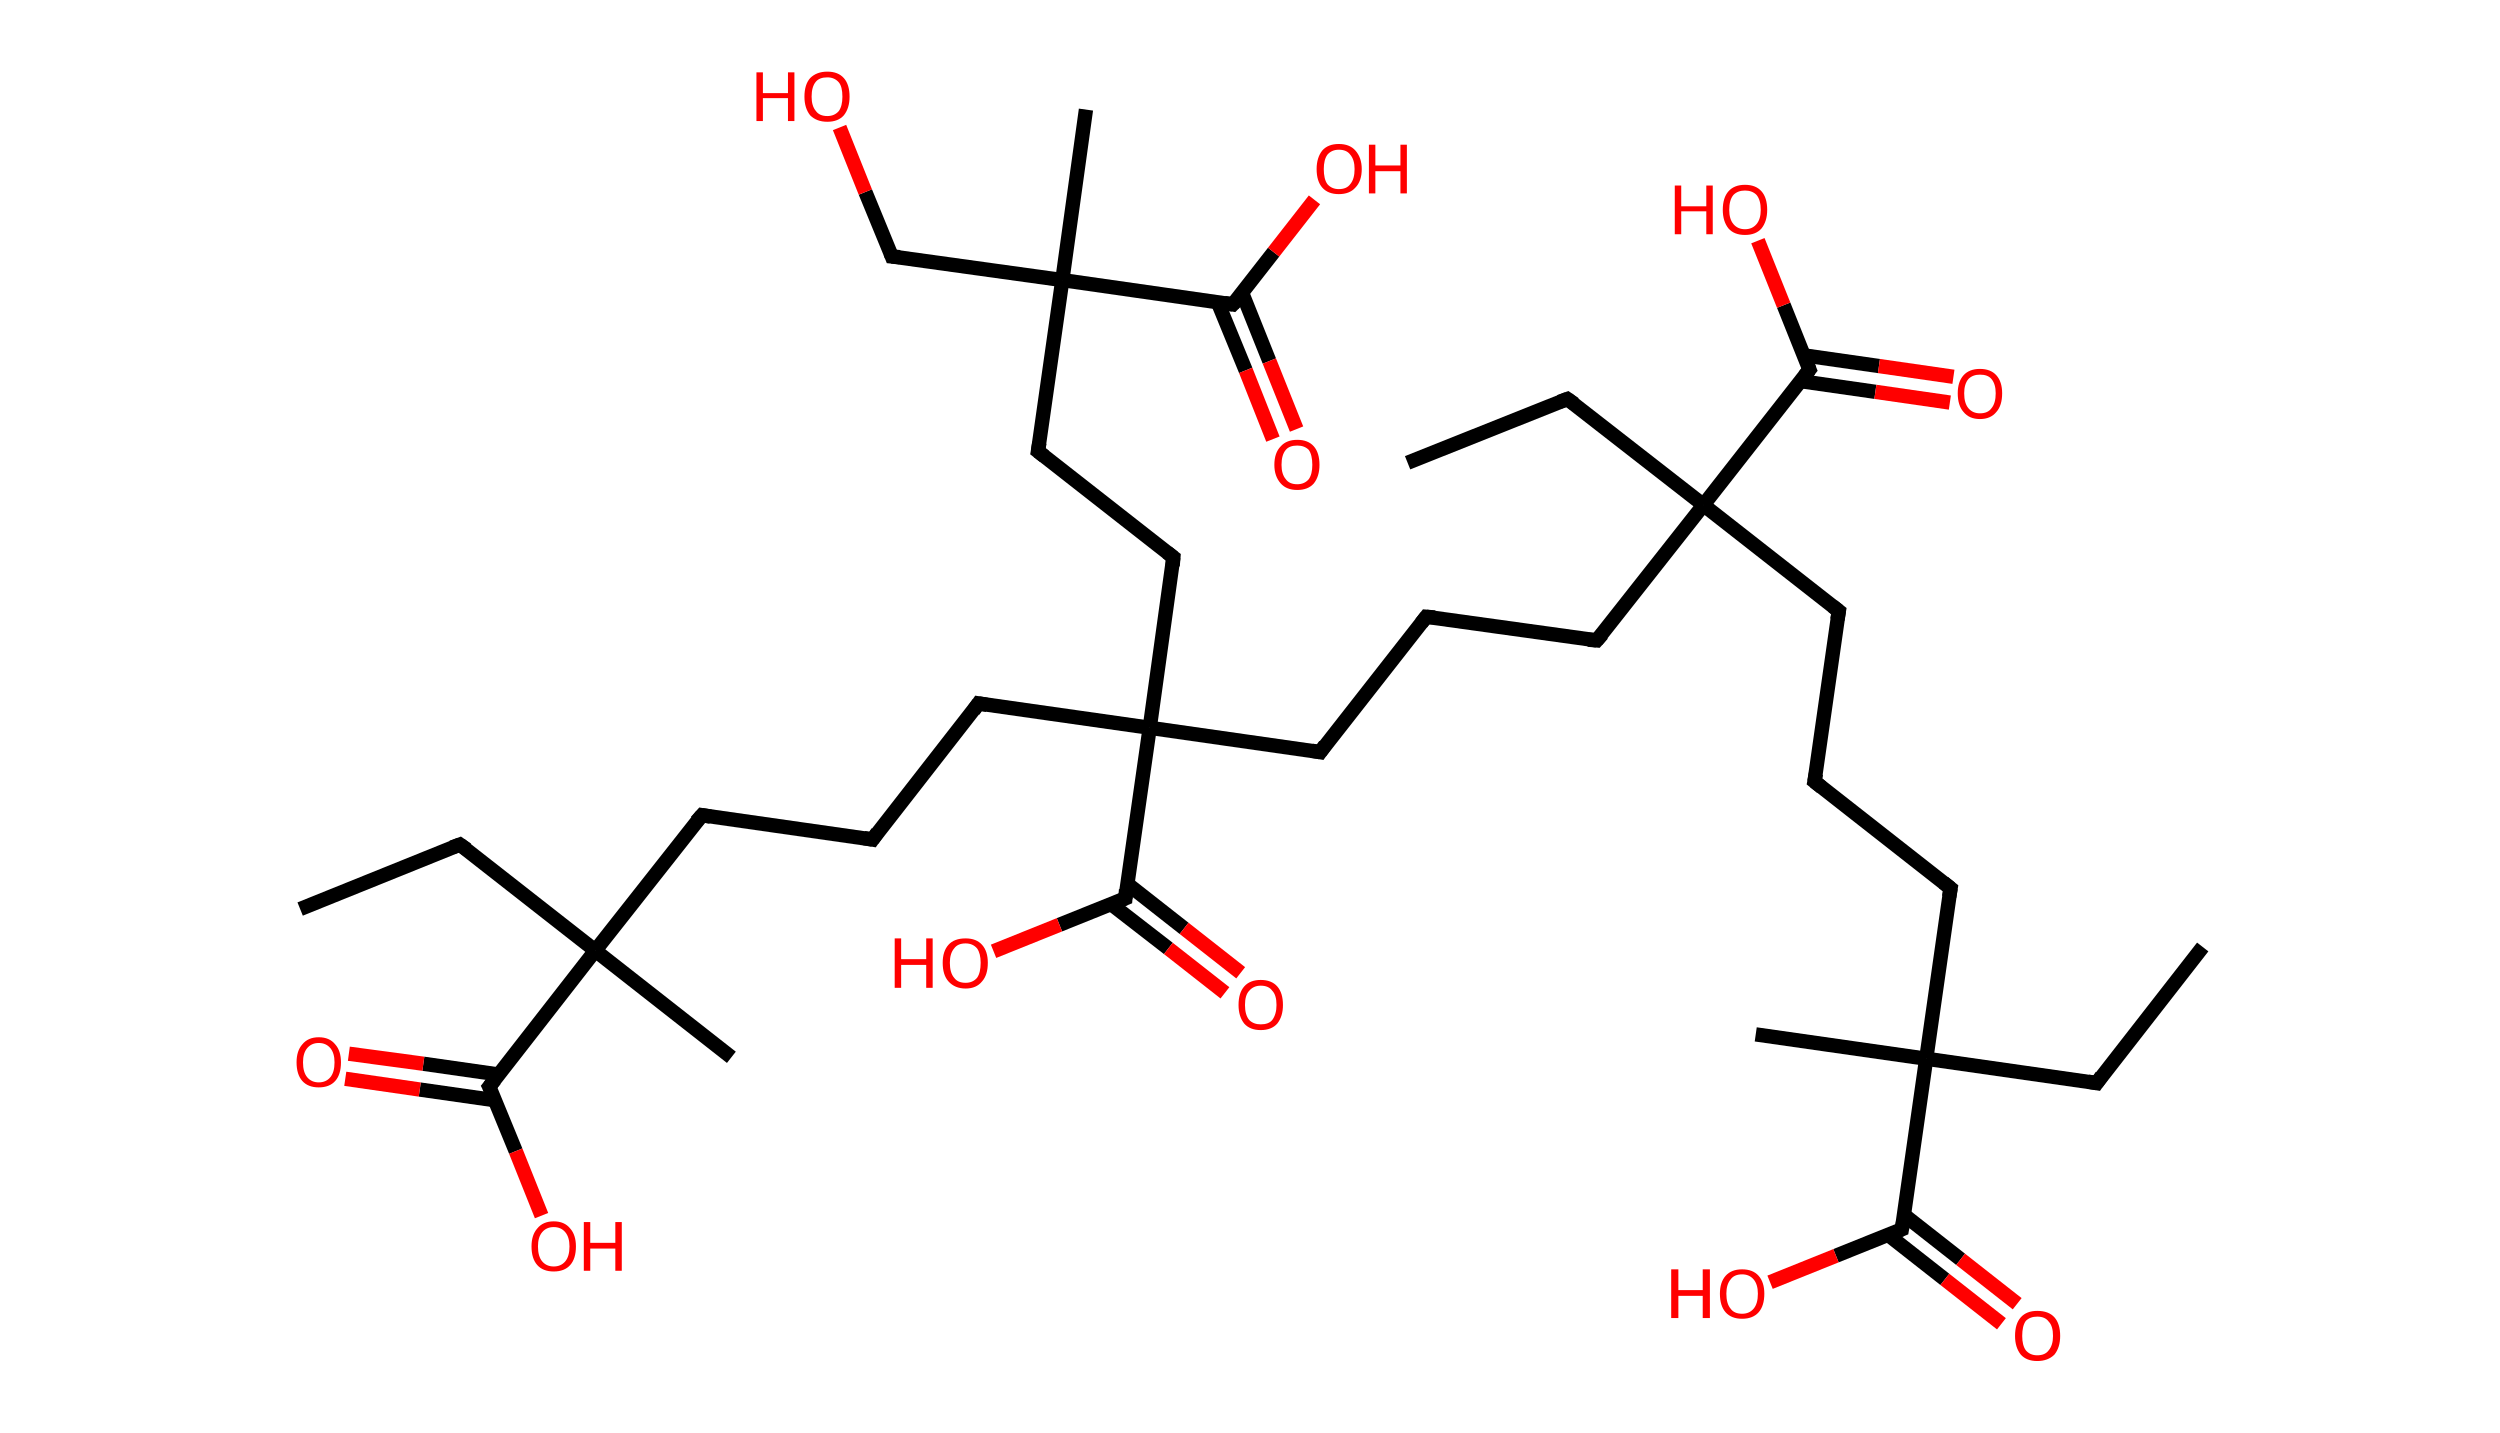 <?xml version='1.0' encoding='ASCII' standalone='yes'?>
<svg xmlns="http://www.w3.org/2000/svg" xmlns:rdkit="http://www.rdkit.org/xml" xmlns:xlink="http://www.w3.org/1999/xlink" version="1.1" baseProfile="full" xml:space="preserve" width="349px" height="200px" viewBox="0 0 349 200">
<!-- END OF HEADER -->
<rect style="opacity:1.0;fill:#FFFFFF;stroke:none" width="349.0" height="200.0" x="0.0" y="0.0"> </rect>
<path class="bond-0 atom-0 atom-1" d="M 307.5,132.2 L 292.7,151.2" style="fill:none;fill-rule:evenodd;stroke:#000000;stroke-width:2.0px;stroke-linecap:butt;stroke-linejoin:miter;stroke-opacity:1"/>
<path class="bond-1 atom-1 atom-2" d="M 292.7,151.2 L 268.9,147.8" style="fill:none;fill-rule:evenodd;stroke:#000000;stroke-width:2.0px;stroke-linecap:butt;stroke-linejoin:miter;stroke-opacity:1"/>
<path class="bond-2 atom-2 atom-3" d="M 268.9,147.8 L 245.1,144.4" style="fill:none;fill-rule:evenodd;stroke:#000000;stroke-width:2.0px;stroke-linecap:butt;stroke-linejoin:miter;stroke-opacity:1"/>
<path class="bond-3 atom-2 atom-4" d="M 268.9,147.8 L 272.3,124.0" style="fill:none;fill-rule:evenodd;stroke:#000000;stroke-width:2.0px;stroke-linecap:butt;stroke-linejoin:miter;stroke-opacity:1"/>
<path class="bond-4 atom-4 atom-5" d="M 272.3,124.0 L 253.3,109.1" style="fill:none;fill-rule:evenodd;stroke:#000000;stroke-width:2.0px;stroke-linecap:butt;stroke-linejoin:miter;stroke-opacity:1"/>
<path class="bond-5 atom-5 atom-6" d="M 253.3,109.1 L 256.7,85.3" style="fill:none;fill-rule:evenodd;stroke:#000000;stroke-width:2.0px;stroke-linecap:butt;stroke-linejoin:miter;stroke-opacity:1"/>
<path class="bond-6 atom-6 atom-7" d="M 256.7,85.3 L 237.8,70.5" style="fill:none;fill-rule:evenodd;stroke:#000000;stroke-width:2.0px;stroke-linecap:butt;stroke-linejoin:miter;stroke-opacity:1"/>
<path class="bond-7 atom-7 atom-8" d="M 237.8,70.5 L 218.8,55.7" style="fill:none;fill-rule:evenodd;stroke:#000000;stroke-width:2.0px;stroke-linecap:butt;stroke-linejoin:miter;stroke-opacity:1"/>
<path class="bond-8 atom-8 atom-9" d="M 218.8,55.7 L 196.5,64.6" style="fill:none;fill-rule:evenodd;stroke:#000000;stroke-width:2.0px;stroke-linecap:butt;stroke-linejoin:miter;stroke-opacity:1"/>
<path class="bond-9 atom-7 atom-10" d="M 237.8,70.5 L 222.9,89.4" style="fill:none;fill-rule:evenodd;stroke:#000000;stroke-width:2.0px;stroke-linecap:butt;stroke-linejoin:miter;stroke-opacity:1"/>
<path class="bond-10 atom-10 atom-11" d="M 222.9,89.4 L 199.1,86.1" style="fill:none;fill-rule:evenodd;stroke:#000000;stroke-width:2.0px;stroke-linecap:butt;stroke-linejoin:miter;stroke-opacity:1"/>
<path class="bond-11 atom-11 atom-12" d="M 199.1,86.1 L 184.3,105.0" style="fill:none;fill-rule:evenodd;stroke:#000000;stroke-width:2.0px;stroke-linecap:butt;stroke-linejoin:miter;stroke-opacity:1"/>
<path class="bond-12 atom-12 atom-13" d="M 184.3,105.0 L 160.5,101.6" style="fill:none;fill-rule:evenodd;stroke:#000000;stroke-width:2.0px;stroke-linecap:butt;stroke-linejoin:miter;stroke-opacity:1"/>
<path class="bond-13 atom-13 atom-14" d="M 160.5,101.6 L 136.6,98.2" style="fill:none;fill-rule:evenodd;stroke:#000000;stroke-width:2.0px;stroke-linecap:butt;stroke-linejoin:miter;stroke-opacity:1"/>
<path class="bond-14 atom-14 atom-15" d="M 136.6,98.2 L 121.8,117.2" style="fill:none;fill-rule:evenodd;stroke:#000000;stroke-width:2.0px;stroke-linecap:butt;stroke-linejoin:miter;stroke-opacity:1"/>
<path class="bond-15 atom-15 atom-16" d="M 121.8,117.2 L 98.0,113.8" style="fill:none;fill-rule:evenodd;stroke:#000000;stroke-width:2.0px;stroke-linecap:butt;stroke-linejoin:miter;stroke-opacity:1"/>
<path class="bond-16 atom-16 atom-17" d="M 98.0,113.8 L 83.1,132.7" style="fill:none;fill-rule:evenodd;stroke:#000000;stroke-width:2.0px;stroke-linecap:butt;stroke-linejoin:miter;stroke-opacity:1"/>
<path class="bond-17 atom-17 atom-18" d="M 83.1,132.7 L 102.1,147.6" style="fill:none;fill-rule:evenodd;stroke:#000000;stroke-width:2.0px;stroke-linecap:butt;stroke-linejoin:miter;stroke-opacity:1"/>
<path class="bond-18 atom-17 atom-19" d="M 83.1,132.7 L 64.2,117.9" style="fill:none;fill-rule:evenodd;stroke:#000000;stroke-width:2.0px;stroke-linecap:butt;stroke-linejoin:miter;stroke-opacity:1"/>
<path class="bond-19 atom-19 atom-20" d="M 64.2,117.9 L 41.9,126.9" style="fill:none;fill-rule:evenodd;stroke:#000000;stroke-width:2.0px;stroke-linecap:butt;stroke-linejoin:miter;stroke-opacity:1"/>
<path class="bond-20 atom-17 atom-21" d="M 83.1,132.7 L 68.3,151.7" style="fill:none;fill-rule:evenodd;stroke:#000000;stroke-width:2.0px;stroke-linecap:butt;stroke-linejoin:miter;stroke-opacity:1"/>
<path class="bond-21 atom-21 atom-22" d="M 69.6,150.0 L 59.1,148.5" style="fill:none;fill-rule:evenodd;stroke:#000000;stroke-width:2.0px;stroke-linecap:butt;stroke-linejoin:miter;stroke-opacity:1"/>
<path class="bond-21 atom-21 atom-22" d="M 59.1,148.5 L 48.7,147.1" style="fill:none;fill-rule:evenodd;stroke:#FF0000;stroke-width:2.0px;stroke-linecap:butt;stroke-linejoin:miter;stroke-opacity:1"/>
<path class="bond-21 atom-21 atom-22" d="M 69.1,153.6 L 58.6,152.1" style="fill:none;fill-rule:evenodd;stroke:#000000;stroke-width:2.0px;stroke-linecap:butt;stroke-linejoin:miter;stroke-opacity:1"/>
<path class="bond-21 atom-21 atom-22" d="M 58.6,152.1 L 48.2,150.6" style="fill:none;fill-rule:evenodd;stroke:#FF0000;stroke-width:2.0px;stroke-linecap:butt;stroke-linejoin:miter;stroke-opacity:1"/>
<path class="bond-22 atom-21 atom-23" d="M 68.3,151.7 L 72.0,160.7" style="fill:none;fill-rule:evenodd;stroke:#000000;stroke-width:2.0px;stroke-linecap:butt;stroke-linejoin:miter;stroke-opacity:1"/>
<path class="bond-22 atom-21 atom-23" d="M 72.0,160.7 L 75.6,169.7" style="fill:none;fill-rule:evenodd;stroke:#FF0000;stroke-width:2.0px;stroke-linecap:butt;stroke-linejoin:miter;stroke-opacity:1"/>
<path class="bond-23 atom-13 atom-24" d="M 160.5,101.6 L 163.8,77.8" style="fill:none;fill-rule:evenodd;stroke:#000000;stroke-width:2.0px;stroke-linecap:butt;stroke-linejoin:miter;stroke-opacity:1"/>
<path class="bond-24 atom-24 atom-25" d="M 163.8,77.8 L 144.9,63.0" style="fill:none;fill-rule:evenodd;stroke:#000000;stroke-width:2.0px;stroke-linecap:butt;stroke-linejoin:miter;stroke-opacity:1"/>
<path class="bond-25 atom-25 atom-26" d="M 144.9,63.0 L 148.3,39.1" style="fill:none;fill-rule:evenodd;stroke:#000000;stroke-width:2.0px;stroke-linecap:butt;stroke-linejoin:miter;stroke-opacity:1"/>
<path class="bond-26 atom-26 atom-27" d="M 148.3,39.1 L 151.6,15.3" style="fill:none;fill-rule:evenodd;stroke:#000000;stroke-width:2.0px;stroke-linecap:butt;stroke-linejoin:miter;stroke-opacity:1"/>
<path class="bond-27 atom-26 atom-28" d="M 148.3,39.1 L 124.5,35.8" style="fill:none;fill-rule:evenodd;stroke:#000000;stroke-width:2.0px;stroke-linecap:butt;stroke-linejoin:miter;stroke-opacity:1"/>
<path class="bond-28 atom-28 atom-29" d="M 124.5,35.8 L 120.8,26.8" style="fill:none;fill-rule:evenodd;stroke:#000000;stroke-width:2.0px;stroke-linecap:butt;stroke-linejoin:miter;stroke-opacity:1"/>
<path class="bond-28 atom-28 atom-29" d="M 120.8,26.8 L 117.2,17.8" style="fill:none;fill-rule:evenodd;stroke:#FF0000;stroke-width:2.0px;stroke-linecap:butt;stroke-linejoin:miter;stroke-opacity:1"/>
<path class="bond-29 atom-26 atom-30" d="M 148.3,39.1 L 172.1,42.5" style="fill:none;fill-rule:evenodd;stroke:#000000;stroke-width:2.0px;stroke-linecap:butt;stroke-linejoin:miter;stroke-opacity:1"/>
<path class="bond-30 atom-30 atom-31" d="M 170.0,42.2 L 173.9,51.7" style="fill:none;fill-rule:evenodd;stroke:#000000;stroke-width:2.0px;stroke-linecap:butt;stroke-linejoin:miter;stroke-opacity:1"/>
<path class="bond-30 atom-30 atom-31" d="M 173.9,51.7 L 177.7,61.3" style="fill:none;fill-rule:evenodd;stroke:#FF0000;stroke-width:2.0px;stroke-linecap:butt;stroke-linejoin:miter;stroke-opacity:1"/>
<path class="bond-30 atom-30 atom-31" d="M 173.4,40.9 L 177.2,50.4" style="fill:none;fill-rule:evenodd;stroke:#000000;stroke-width:2.0px;stroke-linecap:butt;stroke-linejoin:miter;stroke-opacity:1"/>
<path class="bond-30 atom-30 atom-31" d="M 177.2,50.4 L 181.0,59.9" style="fill:none;fill-rule:evenodd;stroke:#FF0000;stroke-width:2.0px;stroke-linecap:butt;stroke-linejoin:miter;stroke-opacity:1"/>
<path class="bond-31 atom-30 atom-32" d="M 172.1,42.5 L 177.8,35.2" style="fill:none;fill-rule:evenodd;stroke:#000000;stroke-width:2.0px;stroke-linecap:butt;stroke-linejoin:miter;stroke-opacity:1"/>
<path class="bond-31 atom-30 atom-32" d="M 177.8,35.2 L 183.5,27.9" style="fill:none;fill-rule:evenodd;stroke:#FF0000;stroke-width:2.0px;stroke-linecap:butt;stroke-linejoin:miter;stroke-opacity:1"/>
<path class="bond-32 atom-13 atom-33" d="M 160.5,101.6 L 157.1,125.4" style="fill:none;fill-rule:evenodd;stroke:#000000;stroke-width:2.0px;stroke-linecap:butt;stroke-linejoin:miter;stroke-opacity:1"/>
<path class="bond-33 atom-33 atom-34" d="M 155.1,126.2 L 163.1,132.4" style="fill:none;fill-rule:evenodd;stroke:#000000;stroke-width:2.0px;stroke-linecap:butt;stroke-linejoin:miter;stroke-opacity:1"/>
<path class="bond-33 atom-33 atom-34" d="M 163.1,132.4 L 171.0,138.6" style="fill:none;fill-rule:evenodd;stroke:#FF0000;stroke-width:2.0px;stroke-linecap:butt;stroke-linejoin:miter;stroke-opacity:1"/>
<path class="bond-33 atom-33 atom-34" d="M 157.4,123.4 L 165.3,129.6" style="fill:none;fill-rule:evenodd;stroke:#000000;stroke-width:2.0px;stroke-linecap:butt;stroke-linejoin:miter;stroke-opacity:1"/>
<path class="bond-33 atom-33 atom-34" d="M 165.3,129.6 L 173.2,135.8" style="fill:none;fill-rule:evenodd;stroke:#FF0000;stroke-width:2.0px;stroke-linecap:butt;stroke-linejoin:miter;stroke-opacity:1"/>
<path class="bond-34 atom-33 atom-35" d="M 157.1,125.4 L 147.9,129.1" style="fill:none;fill-rule:evenodd;stroke:#000000;stroke-width:2.0px;stroke-linecap:butt;stroke-linejoin:miter;stroke-opacity:1"/>
<path class="bond-34 atom-33 atom-35" d="M 147.9,129.1 L 138.7,132.8" style="fill:none;fill-rule:evenodd;stroke:#FF0000;stroke-width:2.0px;stroke-linecap:butt;stroke-linejoin:miter;stroke-opacity:1"/>
<path class="bond-35 atom-7 atom-36" d="M 237.8,70.5 L 252.6,51.6" style="fill:none;fill-rule:evenodd;stroke:#000000;stroke-width:2.0px;stroke-linecap:butt;stroke-linejoin:miter;stroke-opacity:1"/>
<path class="bond-36 atom-36 atom-37" d="M 251.3,53.2 L 261.8,54.7" style="fill:none;fill-rule:evenodd;stroke:#000000;stroke-width:2.0px;stroke-linecap:butt;stroke-linejoin:miter;stroke-opacity:1"/>
<path class="bond-36 atom-36 atom-37" d="M 261.8,54.7 L 272.2,56.2" style="fill:none;fill-rule:evenodd;stroke:#FF0000;stroke-width:2.0px;stroke-linecap:butt;stroke-linejoin:miter;stroke-opacity:1"/>
<path class="bond-36 atom-36 atom-37" d="M 251.8,49.6 L 262.3,51.1" style="fill:none;fill-rule:evenodd;stroke:#000000;stroke-width:2.0px;stroke-linecap:butt;stroke-linejoin:miter;stroke-opacity:1"/>
<path class="bond-36 atom-36 atom-37" d="M 262.3,51.1 L 272.7,52.6" style="fill:none;fill-rule:evenodd;stroke:#FF0000;stroke-width:2.0px;stroke-linecap:butt;stroke-linejoin:miter;stroke-opacity:1"/>
<path class="bond-37 atom-36 atom-38" d="M 252.6,51.6 L 249.0,42.6" style="fill:none;fill-rule:evenodd;stroke:#000000;stroke-width:2.0px;stroke-linecap:butt;stroke-linejoin:miter;stroke-opacity:1"/>
<path class="bond-37 atom-36 atom-38" d="M 249.0,42.6 L 245.4,33.6" style="fill:none;fill-rule:evenodd;stroke:#FF0000;stroke-width:2.0px;stroke-linecap:butt;stroke-linejoin:miter;stroke-opacity:1"/>
<path class="bond-38 atom-2 atom-39" d="M 268.9,147.8 L 265.5,171.6" style="fill:none;fill-rule:evenodd;stroke:#000000;stroke-width:2.0px;stroke-linecap:butt;stroke-linejoin:miter;stroke-opacity:1"/>
<path class="bond-39 atom-39 atom-40" d="M 263.6,172.4 L 271.5,178.6" style="fill:none;fill-rule:evenodd;stroke:#000000;stroke-width:2.0px;stroke-linecap:butt;stroke-linejoin:miter;stroke-opacity:1"/>
<path class="bond-39 atom-39 atom-40" d="M 271.5,178.6 L 279.4,184.8" style="fill:none;fill-rule:evenodd;stroke:#FF0000;stroke-width:2.0px;stroke-linecap:butt;stroke-linejoin:miter;stroke-opacity:1"/>
<path class="bond-39 atom-39 atom-40" d="M 265.8,169.6 L 273.7,175.8" style="fill:none;fill-rule:evenodd;stroke:#000000;stroke-width:2.0px;stroke-linecap:butt;stroke-linejoin:miter;stroke-opacity:1"/>
<path class="bond-39 atom-39 atom-40" d="M 273.7,175.8 L 281.6,182.0" style="fill:none;fill-rule:evenodd;stroke:#FF0000;stroke-width:2.0px;stroke-linecap:butt;stroke-linejoin:miter;stroke-opacity:1"/>
<path class="bond-40 atom-39 atom-41" d="M 265.5,171.6 L 256.3,175.3" style="fill:none;fill-rule:evenodd;stroke:#000000;stroke-width:2.0px;stroke-linecap:butt;stroke-linejoin:miter;stroke-opacity:1"/>
<path class="bond-40 atom-39 atom-41" d="M 256.3,175.3 L 247.1,179.0" style="fill:none;fill-rule:evenodd;stroke:#FF0000;stroke-width:2.0px;stroke-linecap:butt;stroke-linejoin:miter;stroke-opacity:1"/>
<path d="M 293.4,150.2 L 292.7,151.2 L 291.5,151.0" style="fill:none;stroke:#000000;stroke-width:2.0px;stroke-linecap:butt;stroke-linejoin:miter;stroke-opacity:1;"/>
<path d="M 272.1,125.2 L 272.3,124.0 L 271.3,123.2" style="fill:none;stroke:#000000;stroke-width:2.0px;stroke-linecap:butt;stroke-linejoin:miter;stroke-opacity:1;"/>
<path d="M 254.3,109.9 L 253.3,109.1 L 253.5,108.0" style="fill:none;stroke:#000000;stroke-width:2.0px;stroke-linecap:butt;stroke-linejoin:miter;stroke-opacity:1;"/>
<path d="M 256.5,86.5 L 256.7,85.3 L 255.8,84.6" style="fill:none;stroke:#000000;stroke-width:2.0px;stroke-linecap:butt;stroke-linejoin:miter;stroke-opacity:1;"/>
<path d="M 219.8,56.4 L 218.8,55.7 L 217.7,56.1" style="fill:none;stroke:#000000;stroke-width:2.0px;stroke-linecap:butt;stroke-linejoin:miter;stroke-opacity:1;"/>
<path d="M 223.7,88.5 L 222.9,89.4 L 221.7,89.3" style="fill:none;stroke:#000000;stroke-width:2.0px;stroke-linecap:butt;stroke-linejoin:miter;stroke-opacity:1;"/>
<path d="M 200.3,86.2 L 199.1,86.1 L 198.4,87.0" style="fill:none;stroke:#000000;stroke-width:2.0px;stroke-linecap:butt;stroke-linejoin:miter;stroke-opacity:1;"/>
<path d="M 185.0,104.0 L 184.3,105.0 L 183.1,104.8" style="fill:none;stroke:#000000;stroke-width:2.0px;stroke-linecap:butt;stroke-linejoin:miter;stroke-opacity:1;"/>
<path d="M 137.8,98.4 L 136.6,98.2 L 135.9,99.2" style="fill:none;stroke:#000000;stroke-width:2.0px;stroke-linecap:butt;stroke-linejoin:miter;stroke-opacity:1;"/>
<path d="M 122.5,116.2 L 121.8,117.2 L 120.6,117.0" style="fill:none;stroke:#000000;stroke-width:2.0px;stroke-linecap:butt;stroke-linejoin:miter;stroke-opacity:1;"/>
<path d="M 99.2,114.0 L 98.0,113.8 L 97.2,114.7" style="fill:none;stroke:#000000;stroke-width:2.0px;stroke-linecap:butt;stroke-linejoin:miter;stroke-opacity:1;"/>
<path d="M 65.2,118.6 L 64.2,117.9 L 63.1,118.3" style="fill:none;stroke:#000000;stroke-width:2.0px;stroke-linecap:butt;stroke-linejoin:miter;stroke-opacity:1;"/>
<path d="M 69.1,150.7 L 68.3,151.7 L 68.5,152.1" style="fill:none;stroke:#000000;stroke-width:2.0px;stroke-linecap:butt;stroke-linejoin:miter;stroke-opacity:1;"/>
<path d="M 163.7,79.0 L 163.8,77.8 L 162.9,77.1" style="fill:none;stroke:#000000;stroke-width:2.0px;stroke-linecap:butt;stroke-linejoin:miter;stroke-opacity:1;"/>
<path d="M 145.8,63.7 L 144.9,63.0 L 145.1,61.8" style="fill:none;stroke:#000000;stroke-width:2.0px;stroke-linecap:butt;stroke-linejoin:miter;stroke-opacity:1;"/>
<path d="M 125.6,35.9 L 124.5,35.8 L 124.3,35.3" style="fill:none;stroke:#000000;stroke-width:2.0px;stroke-linecap:butt;stroke-linejoin:miter;stroke-opacity:1;"/>
<path d="M 170.9,42.3 L 172.1,42.5 L 172.4,42.2" style="fill:none;stroke:#000000;stroke-width:2.0px;stroke-linecap:butt;stroke-linejoin:miter;stroke-opacity:1;"/>
<path d="M 157.2,124.2 L 157.1,125.4 L 156.6,125.6" style="fill:none;stroke:#000000;stroke-width:2.0px;stroke-linecap:butt;stroke-linejoin:miter;stroke-opacity:1;"/>
<path d="M 251.9,52.5 L 252.6,51.6 L 252.4,51.1" style="fill:none;stroke:#000000;stroke-width:2.0px;stroke-linecap:butt;stroke-linejoin:miter;stroke-opacity:1;"/>
<path d="M 265.7,170.4 L 265.5,171.6 L 265.0,171.8" style="fill:none;stroke:#000000;stroke-width:2.0px;stroke-linecap:butt;stroke-linejoin:miter;stroke-opacity:1;"/>
<path class="atom-22" d="M 41.4 148.3 Q 41.4 146.7, 42.2 145.8 Q 43.0 144.8, 44.5 144.8 Q 46.0 144.8, 46.8 145.8 Q 47.6 146.7, 47.6 148.3 Q 47.6 150.0, 46.8 150.9 Q 46.0 151.8, 44.5 151.8 Q 43.0 151.8, 42.2 150.9 Q 41.4 150.0, 41.4 148.3 M 44.5 151.1 Q 45.5 151.1, 46.1 150.4 Q 46.7 149.7, 46.7 148.3 Q 46.7 147.0, 46.1 146.3 Q 45.5 145.6, 44.5 145.6 Q 43.5 145.6, 42.9 146.3 Q 42.3 147.0, 42.3 148.3 Q 42.3 149.7, 42.9 150.4 Q 43.5 151.1, 44.5 151.1 " fill="#FF0000"/>
<path class="atom-23" d="M 74.2 174.0 Q 74.2 172.4, 75.0 171.5 Q 75.8 170.5, 77.3 170.5 Q 78.8 170.5, 79.6 171.5 Q 80.4 172.4, 80.4 174.0 Q 80.4 175.7, 79.6 176.6 Q 78.8 177.5, 77.3 177.5 Q 75.8 177.5, 75.0 176.6 Q 74.2 175.7, 74.2 174.0 M 77.3 176.8 Q 78.3 176.8, 78.9 176.1 Q 79.5 175.4, 79.5 174.0 Q 79.5 172.7, 78.9 172.0 Q 78.3 171.3, 77.3 171.3 Q 76.3 171.3, 75.7 172.0 Q 75.1 172.7, 75.1 174.0 Q 75.1 175.4, 75.7 176.1 Q 76.3 176.8, 77.3 176.8 " fill="#FF0000"/>
<path class="atom-23" d="M 81.5 170.6 L 82.4 170.6 L 82.4 173.5 L 85.9 173.5 L 85.9 170.6 L 86.8 170.6 L 86.8 177.4 L 85.9 177.4 L 85.9 174.3 L 82.4 174.3 L 82.4 177.4 L 81.5 177.4 L 81.5 170.6 " fill="#FF0000"/>
<path class="atom-29" d="M 105.6 10.1 L 106.5 10.1 L 106.5 13.0 L 110.0 13.0 L 110.0 10.1 L 110.9 10.1 L 110.9 16.9 L 110.0 16.9 L 110.0 13.7 L 106.5 13.7 L 106.5 16.9 L 105.6 16.9 L 105.6 10.1 " fill="#FF0000"/>
<path class="atom-29" d="M 112.3 13.5 Q 112.3 11.8, 113.1 10.9 Q 114.0 10.0, 115.5 10.0 Q 117.0 10.0, 117.8 10.9 Q 118.6 11.8, 118.6 13.5 Q 118.6 15.1, 117.8 16.1 Q 117.0 17.0, 115.5 17.0 Q 114.0 17.0, 113.1 16.1 Q 112.3 15.1, 112.3 13.5 M 115.5 16.2 Q 116.5 16.2, 117.1 15.5 Q 117.6 14.8, 117.6 13.5 Q 117.6 12.1, 117.1 11.5 Q 116.5 10.8, 115.5 10.8 Q 114.4 10.8, 113.9 11.4 Q 113.3 12.1, 113.3 13.5 Q 113.3 14.8, 113.9 15.5 Q 114.4 16.2, 115.5 16.2 " fill="#FF0000"/>
<path class="atom-31" d="M 177.9 64.9 Q 177.9 63.2, 178.8 62.3 Q 179.6 61.4, 181.1 61.4 Q 182.6 61.4, 183.4 62.3 Q 184.2 63.2, 184.2 64.9 Q 184.2 66.5, 183.4 67.5 Q 182.6 68.4, 181.1 68.4 Q 179.6 68.4, 178.8 67.5 Q 177.9 66.5, 177.9 64.9 M 181.1 67.6 Q 182.1 67.6, 182.7 66.9 Q 183.2 66.2, 183.2 64.9 Q 183.2 63.5, 182.7 62.8 Q 182.1 62.2, 181.1 62.2 Q 180.0 62.2, 179.5 62.8 Q 178.9 63.5, 178.9 64.9 Q 178.9 66.2, 179.5 66.9 Q 180.0 67.6, 181.1 67.6 " fill="#FF0000"/>
<path class="atom-32" d="M 183.8 23.6 Q 183.8 22.0, 184.6 21.0 Q 185.4 20.1, 186.9 20.1 Q 188.4 20.1, 189.2 21.0 Q 190.1 22.0, 190.1 23.6 Q 190.1 25.3, 189.2 26.2 Q 188.4 27.1, 186.9 27.1 Q 185.4 27.1, 184.6 26.2 Q 183.8 25.3, 183.8 23.6 M 186.9 26.4 Q 188.0 26.4, 188.5 25.7 Q 189.1 25.0, 189.1 23.6 Q 189.1 22.3, 188.5 21.6 Q 188.0 20.9, 186.9 20.9 Q 185.9 20.9, 185.3 21.6 Q 184.8 22.3, 184.8 23.6 Q 184.8 25.0, 185.3 25.7 Q 185.9 26.4, 186.9 26.4 " fill="#FF0000"/>
<path class="atom-32" d="M 191.1 20.2 L 192.0 20.2 L 192.0 23.1 L 195.5 23.1 L 195.5 20.2 L 196.4 20.2 L 196.4 27.0 L 195.5 27.0 L 195.5 23.9 L 192.0 23.9 L 192.0 27.0 L 191.1 27.0 L 191.1 20.2 " fill="#FF0000"/>
<path class="atom-34" d="M 172.9 140.3 Q 172.9 138.6, 173.7 137.7 Q 174.5 136.8, 176.0 136.8 Q 177.5 136.8, 178.3 137.7 Q 179.1 138.6, 179.1 140.3 Q 179.1 141.9, 178.3 142.9 Q 177.5 143.8, 176.0 143.8 Q 174.5 143.8, 173.7 142.9 Q 172.9 141.9, 172.9 140.3 M 176.0 143.0 Q 177.1 143.0, 177.6 142.4 Q 178.2 141.6, 178.2 140.3 Q 178.2 138.9, 177.6 138.3 Q 177.1 137.6, 176.0 137.6 Q 175.0 137.6, 174.4 138.3 Q 173.8 138.9, 173.8 140.3 Q 173.8 141.7, 174.4 142.4 Q 175.0 143.0, 176.0 143.0 " fill="#FF0000"/>
<path class="atom-35" d="M 124.9 131.0 L 125.8 131.0 L 125.8 133.9 L 129.3 133.9 L 129.3 131.0 L 130.2 131.0 L 130.2 137.9 L 129.3 137.9 L 129.3 134.7 L 125.8 134.7 L 125.8 137.9 L 124.9 137.9 L 124.9 131.0 " fill="#FF0000"/>
<path class="atom-35" d="M 131.6 134.4 Q 131.6 132.8, 132.4 131.9 Q 133.2 131.0, 134.8 131.0 Q 136.3 131.0, 137.1 131.9 Q 137.9 132.8, 137.9 134.4 Q 137.9 136.1, 137.1 137.0 Q 136.3 138.0, 134.8 138.0 Q 133.3 138.0, 132.4 137.0 Q 131.6 136.1, 131.6 134.4 M 134.8 137.2 Q 135.8 137.2, 136.4 136.5 Q 136.9 135.8, 136.9 134.4 Q 136.9 133.1, 136.4 132.4 Q 135.8 131.7, 134.8 131.7 Q 133.7 131.7, 133.2 132.4 Q 132.6 133.1, 132.6 134.4 Q 132.6 135.8, 133.2 136.5 Q 133.7 137.2, 134.8 137.2 " fill="#FF0000"/>
<path class="atom-37" d="M 273.3 54.9 Q 273.3 53.3, 274.1 52.4 Q 274.9 51.5, 276.4 51.5 Q 277.9 51.5, 278.7 52.4 Q 279.5 53.3, 279.5 54.9 Q 279.5 56.6, 278.7 57.5 Q 277.9 58.5, 276.4 58.5 Q 274.9 58.5, 274.1 57.5 Q 273.3 56.6, 273.3 54.9 M 276.4 57.7 Q 277.5 57.7, 278.0 57.0 Q 278.6 56.3, 278.6 54.9 Q 278.6 53.6, 278.0 52.9 Q 277.5 52.3, 276.4 52.3 Q 275.4 52.3, 274.8 52.9 Q 274.2 53.6, 274.2 54.9 Q 274.2 56.3, 274.8 57.0 Q 275.4 57.7, 276.4 57.7 " fill="#FF0000"/>
<path class="atom-38" d="M 233.8 25.9 L 234.7 25.9 L 234.7 28.8 L 238.2 28.8 L 238.2 25.9 L 239.1 25.9 L 239.1 32.7 L 238.2 32.7 L 238.2 29.5 L 234.7 29.5 L 234.7 32.7 L 233.8 32.7 L 233.8 25.9 " fill="#FF0000"/>
<path class="atom-38" d="M 240.5 29.3 Q 240.5 27.6, 241.3 26.7 Q 242.1 25.8, 243.6 25.8 Q 245.1 25.8, 245.9 26.7 Q 246.7 27.6, 246.7 29.3 Q 246.7 30.9, 245.9 31.9 Q 245.1 32.8, 243.6 32.8 Q 242.1 32.8, 241.3 31.9 Q 240.5 30.9, 240.5 29.3 M 243.6 32.0 Q 244.6 32.0, 245.2 31.3 Q 245.8 30.6, 245.8 29.3 Q 245.8 27.9, 245.2 27.2 Q 244.6 26.6, 243.6 26.6 Q 242.6 26.6, 242.0 27.2 Q 241.4 27.9, 241.4 29.3 Q 241.4 30.6, 242.0 31.3 Q 242.6 32.0, 243.6 32.0 " fill="#FF0000"/>
<path class="atom-40" d="M 281.3 186.5 Q 281.3 184.8, 282.1 183.9 Q 282.9 183.0, 284.4 183.0 Q 286.0 183.0, 286.8 183.9 Q 287.6 184.8, 287.6 186.5 Q 287.6 188.1, 286.8 189.1 Q 285.9 190.0, 284.4 190.0 Q 282.9 190.0, 282.1 189.1 Q 281.3 188.1, 281.3 186.5 M 284.4 189.2 Q 285.5 189.2, 286.0 188.5 Q 286.6 187.8, 286.6 186.5 Q 286.6 185.1, 286.0 184.5 Q 285.5 183.8, 284.4 183.8 Q 283.4 183.8, 282.8 184.4 Q 282.3 185.1, 282.3 186.5 Q 282.3 187.8, 282.8 188.5 Q 283.4 189.2, 284.4 189.2 " fill="#FF0000"/>
<path class="atom-41" d="M 233.3 177.2 L 234.3 177.2 L 234.3 180.1 L 237.7 180.1 L 237.7 177.2 L 238.7 177.2 L 238.7 184.0 L 237.7 184.0 L 237.7 180.9 L 234.3 180.9 L 234.3 184.0 L 233.3 184.0 L 233.3 177.2 " fill="#FF0000"/>
<path class="atom-41" d="M 240.1 180.6 Q 240.1 179.0, 240.9 178.1 Q 241.7 177.2, 243.2 177.2 Q 244.7 177.2, 245.5 178.1 Q 246.3 179.0, 246.3 180.6 Q 246.3 182.3, 245.5 183.2 Q 244.7 184.1, 243.2 184.1 Q 241.7 184.1, 240.9 183.2 Q 240.1 182.3, 240.1 180.6 M 243.2 183.4 Q 244.2 183.4, 244.8 182.7 Q 245.4 182.0, 245.4 180.6 Q 245.4 179.3, 244.8 178.6 Q 244.2 177.9, 243.2 177.9 Q 242.1 177.9, 241.6 178.6 Q 241.0 179.3, 241.0 180.6 Q 241.0 182.0, 241.6 182.7 Q 242.1 183.4, 243.2 183.4 " fill="#FF0000"/>
</svg>
